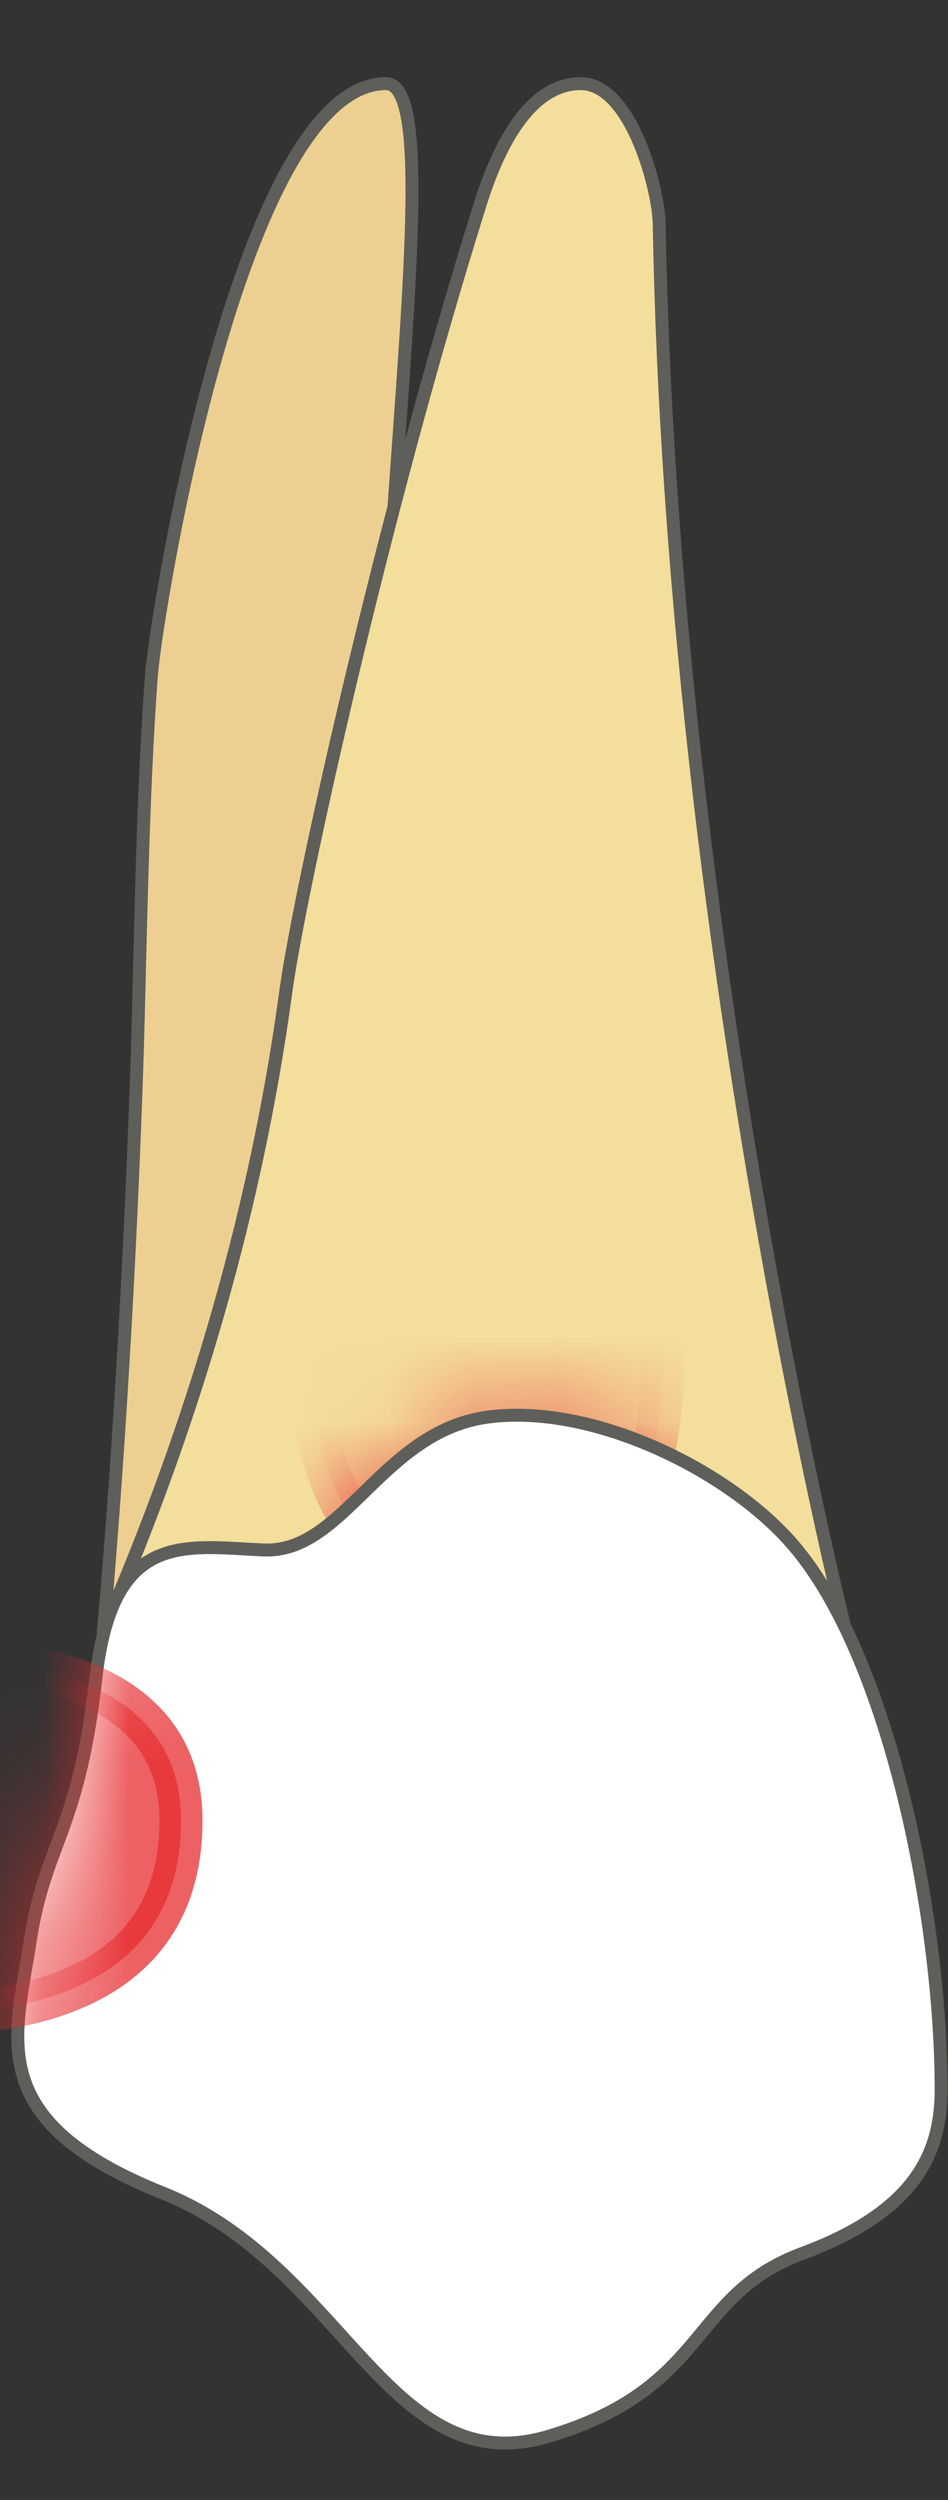 <svg width="11" height="29" viewBox="0 0 11 29" fill="none" xmlns="http://www.w3.org/2000/svg">
<rect x="0" y="0" width="11" height="29" fill="#333333" stroke="none"/>
<path d="M4.569 5.91C4.769 3.1 4.959 0.97 4.479 0.97C2.799 0.97 1.819 7.09 1.759 7.81C1.649 9.24 1.629 11.08 1.589 12.34C1.459 16.21 1.199 18.92 1.199 18.92C2.539 15.84 3.079 13.26 3.319 11.48C3.429 10.69 3.909 8.42 4.569 5.9V5.91Z" fill="#EDD091" stroke="#5E5E5A" stroke-width="0.15" stroke-linecap="round" stroke-linejoin="round"/>
<path d="M1.199 18.93L4.919 18.88L1.199 18.93Z" fill="#EDD091" stroke="#5E5E5A" stroke-width="0.15" stroke-linecap="round" stroke-linejoin="round"/>
<path d="M1.199 18.93L9.789 18.82C9.789 18.82 7.799 10.86 7.649 2.61C7.649 2.22 7.329 0.97 6.739 0.97C6.039 0.97 5.689 1.99 5.559 2.41C4.429 6.02 3.479 10.34 3.319 11.49C3.079 13.27 2.539 15.85 1.199 18.93Z" fill="#F4DE9C" stroke="#5E5E5A" stroke-width="0.15" stroke-linecap="round" stroke-linejoin="round"/>
<path d="M5.86 28.271C5.12 28.271 4.6 27.701 4 27.041C3.45 26.431 2.83 25.751 1.91 25.381C0.06 24.641 0.2 23.851 0.36 22.851L0.41 22.541C0.48 22.071 0.59 21.771 0.71 21.451C0.87 21.021 1.06 20.531 1.17 19.511C1.32 18.151 1.87 18.031 2.42 18.031C2.55 18.031 2.69 18.031 2.83 18.051L3.05 18.061C3.56 18.061 3.9 17.731 4.27 17.371C4.66 16.991 5.06 16.601 5.65 16.521C5.76 16.501 5.87 16.501 5.99 16.501C7.17 16.501 8.52 17.261 9.15 17.991C10.21 19.231 10.84 22.141 10.84 24.241C10.84 24.861 10.65 25.561 9.28 26.071C8.67 26.301 8.39 26.641 8.09 27.001C7.73 27.441 7.36 27.891 6.35 28.191C6.18 28.241 6.02 28.271 5.86 28.271Z" fill="white"/>
<path d="M6 16.571C7.16 16.571 8.49 17.311 9.1 18.031C10.15 19.261 10.77 22.151 10.77 24.231C10.77 24.821 10.59 25.501 9.26 25.991C8.63 26.221 8.33 26.591 8.04 26.941C7.69 27.371 7.32 27.811 6.33 28.111C6.16 28.161 6.01 28.181 5.86 28.181C5.16 28.181 4.65 27.621 4.06 26.971C3.51 26.361 2.88 25.671 1.94 25.291C0.15 24.571 0.28 23.811 0.44 22.851C0.46 22.751 0.48 22.641 0.49 22.541C0.56 22.081 0.67 21.781 0.79 21.471C0.95 21.031 1.14 20.541 1.25 19.511C1.39 18.211 1.89 18.101 2.42 18.101C2.55 18.101 2.69 18.101 2.83 18.121H3.05L3.1 18.131C3.59 18.131 3.95 17.781 4.32 17.421C4.7 17.051 5.09 16.671 5.66 16.591C5.77 16.571 5.88 16.571 5.99 16.571M6 16.421C5.88 16.421 5.76 16.421 5.65 16.441C4.45 16.611 4 17.981 3.1 17.981C3.09 17.981 3.07 17.981 3.06 17.981C2.84 17.971 2.63 17.951 2.43 17.951C1.78 17.951 1.26 18.151 1.11 19.491C0.91 21.251 0.52 21.391 0.35 22.521C0.18 23.641 -0.21 24.601 1.89 25.441C3.79 26.201 4.39 28.341 5.86 28.341C6.02 28.341 6.19 28.311 6.37 28.261C8.24 27.701 7.99 26.631 9.31 26.141C10.63 25.651 10.92 24.971 10.92 24.241C10.92 22.291 10.33 19.251 9.21 17.941C8.54 17.151 7.16 16.421 6 16.421Z" fill="#5E5E5A"/>
<mask id="mask0_229_2131" style="mask-type:luminance" maskUnits="userSpaceOnUse" x="0" y="16" width="11" height="13">
<path d="M10.92 24.23C10.92 22.28 9.94 18.811 9.21 17.93C8.48 17.05 6.87 16.27 5.65 16.441C4.43 16.61 3.99 18.02 3.06 17.98C2.14 17.941 1.3 17.741 1.11 19.491C0.91 21.25 0.52 21.39 0.35 22.52C0.18 23.64 -0.21 24.601 1.89 25.441C3.99 26.28 4.51 28.82 6.37 28.261C8.24 27.701 7.99 26.631 9.31 26.14C10.63 25.651 10.92 24.971 10.92 24.241V24.23Z" fill="white"/>
</mask>
<g mask="url(#mask0_229_2131)">
<path opacity="0.75" d="M7.628 14.721C7.628 14.721 8.218 18.501 5.828 18.501C3.048 18.501 3.648 14.801 3.648 14.801L7.628 14.721Z" fill="#E62C2F" stroke="#E62C2F" stroke-width="0.5" stroke-linecap="round" stroke-linejoin="round"/>
</g>
<path d="M10.92 24.23C10.92 22.28 10.33 19.24 9.21 17.93C8.47 17.06 6.87 16.27 5.65 16.44C4.43 16.61 3.99 18.02 3.06 17.98C2.14 17.94 1.3 17.74 1.11 19.49C0.91 21.25 0.52 21.39 0.35 22.52C0.18 23.64 -0.21 24.6 1.89 25.44C3.99 26.28 4.51 28.82 6.37 28.26C8.24 27.7 7.99 26.63 9.31 26.14C10.63 25.65 10.92 24.97 10.92 24.24V24.23Z" fill="white" stroke="#5E5E5A" stroke-width="0.15" stroke-linecap="round" stroke-linejoin="round"/>
<mask id="mask1_229_2131" style="mask-type:luminance" maskUnits="userSpaceOnUse" x="0" y="16" width="11" height="13">
<path d="M10.92 24.23C10.92 22.28 9.94 18.811 9.21 17.93C8.48 17.05 6.87 16.27 5.65 16.441C4.43 16.61 3.99 18.02 3.06 17.98C2.14 17.941 1.3 17.741 1.11 19.491C0.91 21.25 0.52 21.39 0.35 22.52C0.18 23.64 -0.21 24.601 1.89 25.441C3.99 26.28 4.51 28.82 6.37 28.261C8.24 27.701 7.99 26.631 9.31 26.14C10.63 25.651 10.92 24.971 10.92 24.241V24.23Z" fill="white"/>
</mask>
<g mask="url(#mask1_229_2131)">
<path opacity="0.75" d="M-1.68 19.32C-1.68 19.32 2.1 18.73 2.1 21.12C2.1 23.9 -1.6 23.3 -1.6 23.3L-1.68 19.32Z" fill="#E62C2F" stroke="#E62C2F" stroke-width="0.5" stroke-linecap="round" stroke-linejoin="round"/>
</g>
</svg>

